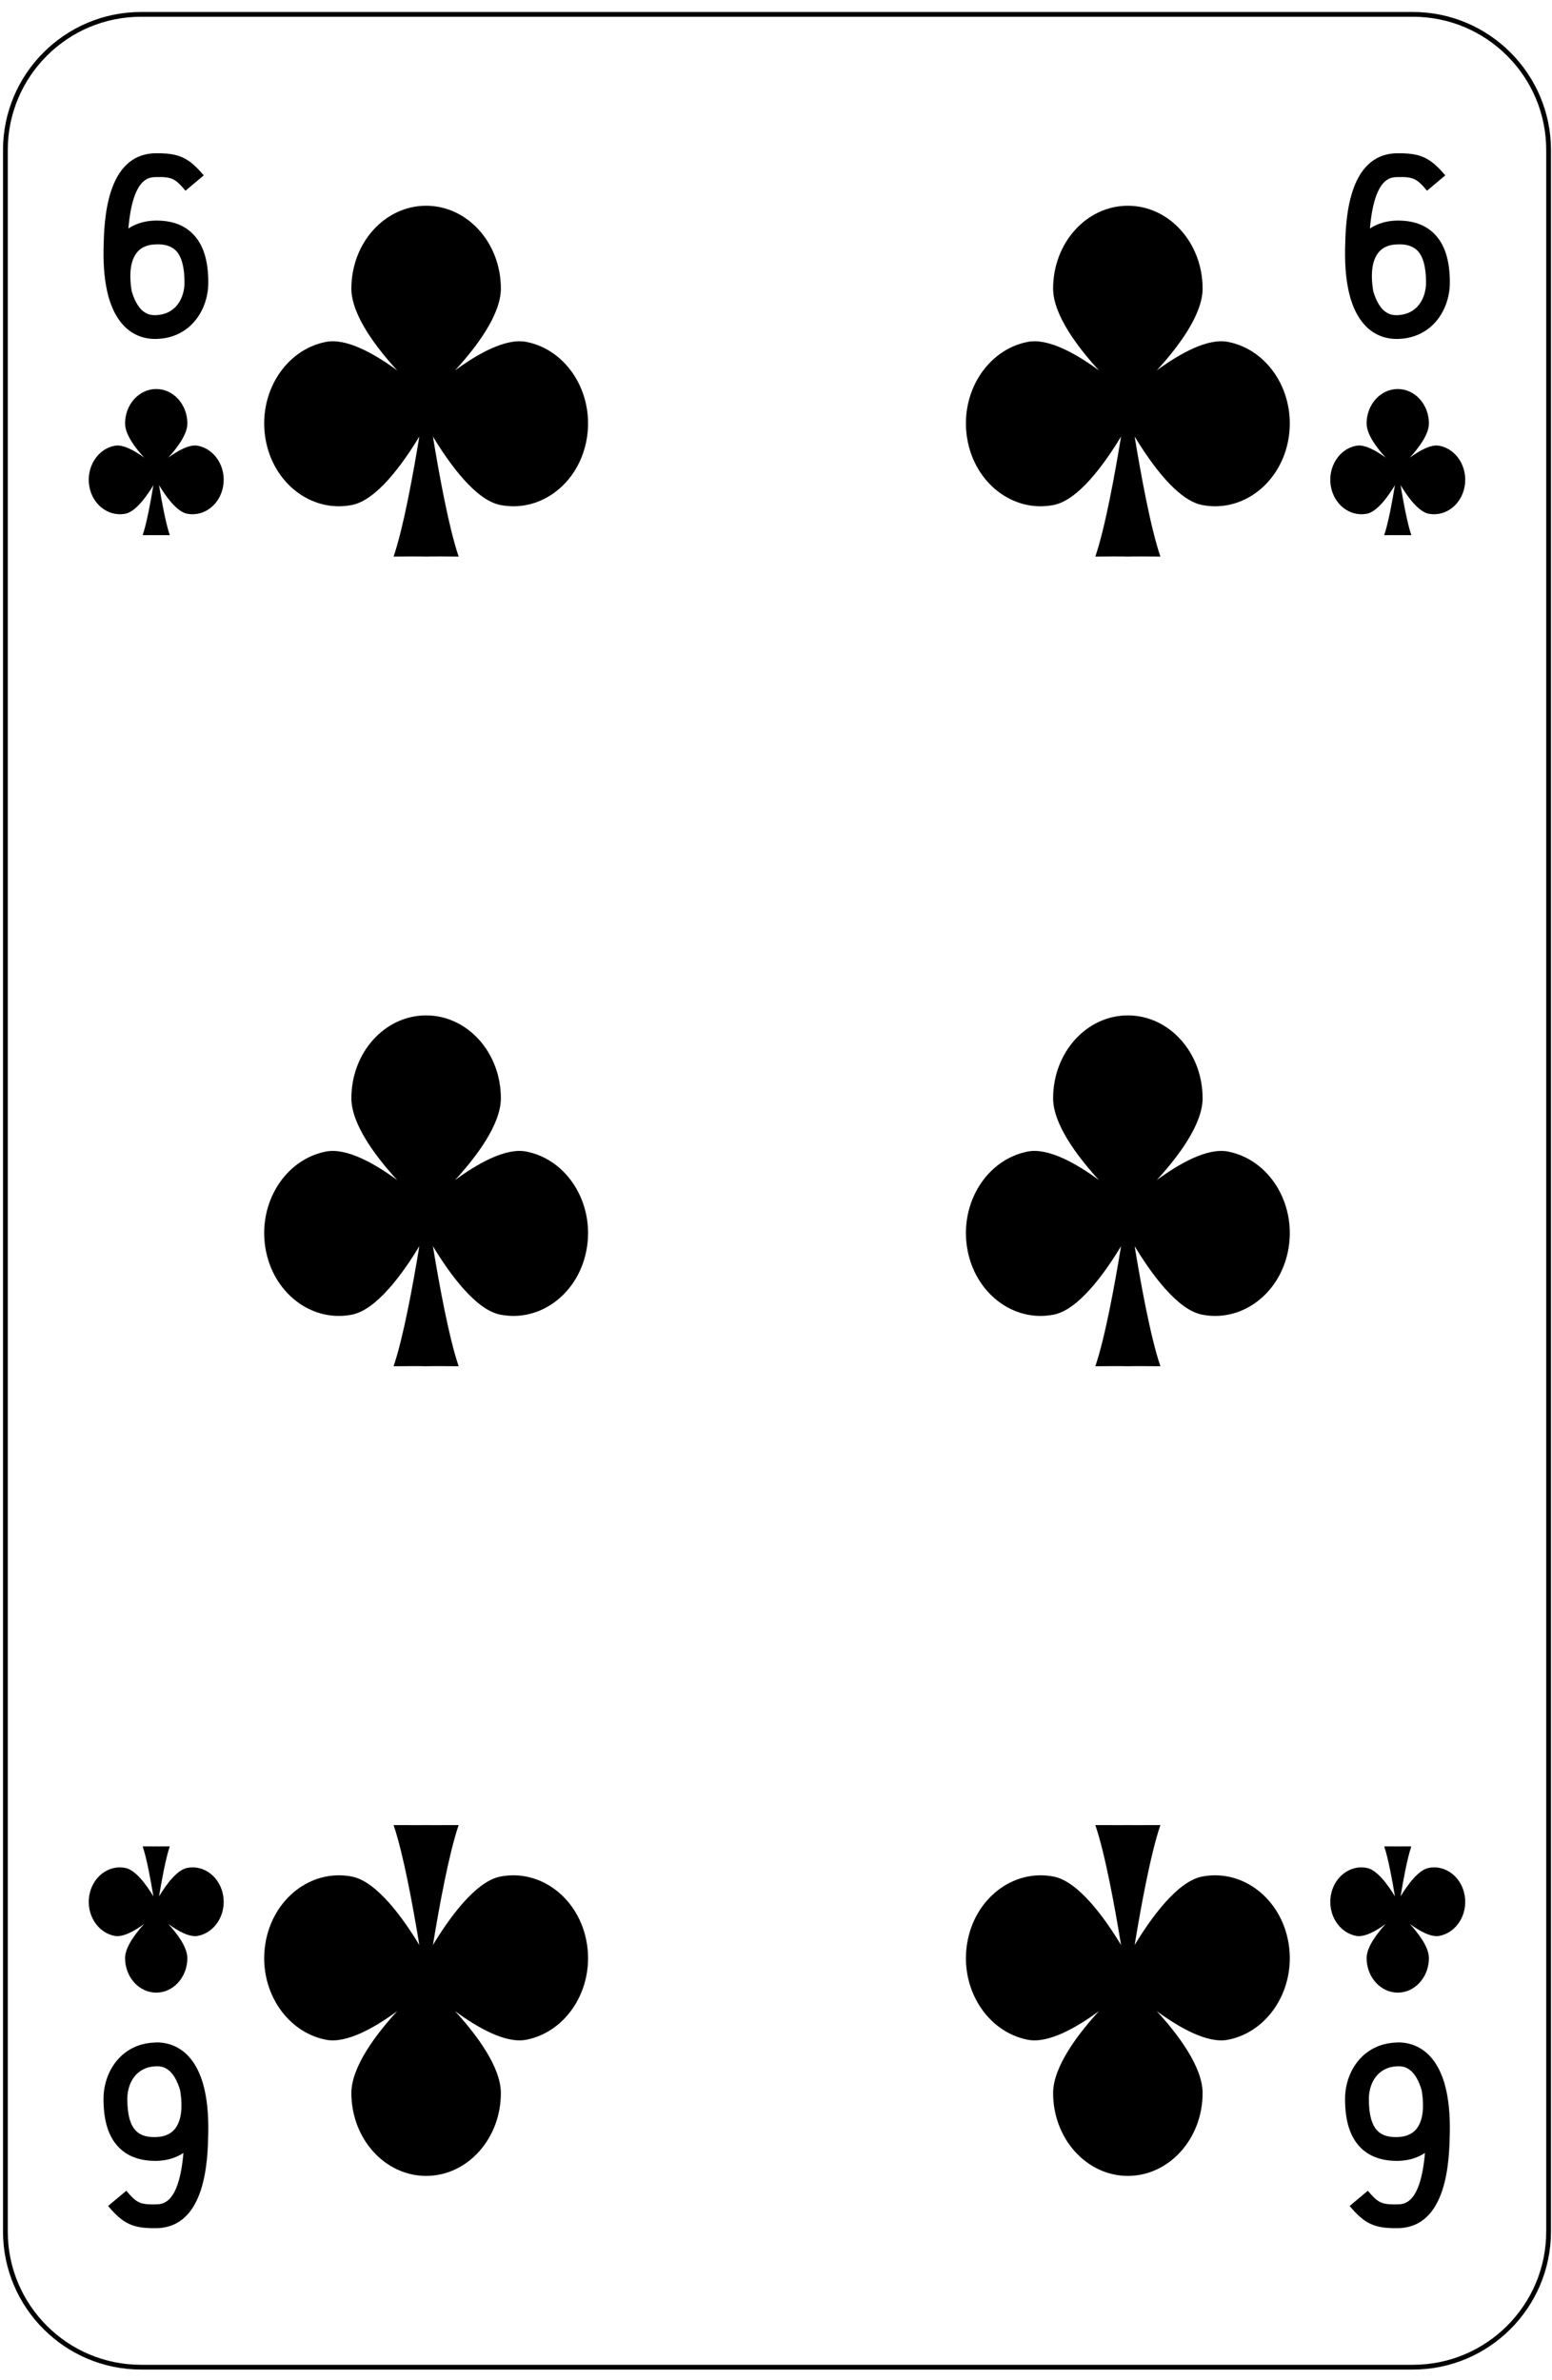 <?xml version="1.0" encoding="UTF-8" standalone="no"?>
<!DOCTYPE svg PUBLIC "-//W3C//DTD SVG 1.1//EN" "http://www.w3.org/Graphics/SVG/1.1/DTD/svg11.dtd">
<svg width="100%" height="100%" viewBox="0 0 163 250" version="1.1" xmlns="http://www.w3.org/2000/svg" xmlns:xlink="http://www.w3.org/1999/xlink" xml:space="preserve" xmlns:serif="http://www.serif.com/" style="fill-rule:evenodd;clip-rule:evenodd;stroke-linejoin:round;stroke-miterlimit:1.414;">
    <g transform="matrix(1,0,0,1,-684,-1024)">
        <g>
            <g>
                <rect x="0.25" y="1.04" width="1530.71" height="1530.71" style="fill:white;fill-rule:nonzero;"/>
                <path d="M698.816,1272.63C690.959,1272.63 684.566,1266.24 684.566,1258.38L684.566,1039.76C684.566,1031.91 690.959,1025.51 698.816,1025.51L832.392,1025.51C840.249,1025.51 846.642,1031.91 846.642,1039.76L846.642,1258.38C846.642,1266.24 840.249,1272.63 832.392,1272.63L698.816,1272.63Z" style="fill:white;fill-rule:nonzero;"/>
                <path d="M832.392,1025.26L698.816,1025.26C690.821,1025.26 684.316,1031.77 684.316,1039.76L684.316,1258.38C684.316,1266.37 690.821,1272.88 698.816,1272.88L832.392,1272.88C840.387,1272.88 846.892,1266.37 846.892,1258.38L846.892,1039.76C846.892,1031.77 840.387,1025.26 832.392,1025.26ZM832.392,1025.76C840.123,1025.76 846.392,1032.03 846.392,1039.76L846.392,1258.38C846.392,1266.11 840.123,1272.38 832.392,1272.38L698.816,1272.38C691.084,1272.38 684.816,1266.11 684.816,1258.38L684.816,1039.76C684.816,1032.03 691.084,1025.76 698.816,1025.76L832.392,1025.76Z" style="fill-rule:nonzero;"/>
            </g>
            <g>
                <path d="M739.273,1059.91C737.123,1059.49 734.18,1061.15 731.786,1062.91C733.997,1060.5 736.604,1057.08 736.604,1054.31C736.604,1049.5 733.088,1045.61 728.754,1045.61C724.418,1045.61 720.904,1049.5 720.904,1054.31C720.904,1057.08 723.512,1060.5 725.722,1062.91C723.329,1061.15 720.385,1059.49 718.234,1059.91C713.965,1060.74 711.114,1065.25 711.867,1069.99C712.619,1074.72 716.691,1077.88 720.96,1077.04C723.549,1076.54 726.286,1072.75 728.04,1069.85C727.384,1073.86 726.362,1079.46 725.336,1082.46C728.356,1082.43 728.754,1082.46 728.754,1082.46C728.754,1082.46 729.15,1082.43 732.171,1082.46C731.146,1079.46 730.124,1073.86 729.468,1069.85C731.222,1072.75 733.958,1076.54 736.548,1077.04C740.816,1077.88 744.889,1074.72 745.641,1069.99C746.394,1065.25 743.543,1060.74 739.273,1059.91Z" style="fill-rule:nonzero;"/>
                <path d="M812.974,1059.91C810.823,1059.49 807.88,1061.15 805.486,1062.91C807.697,1060.5 810.304,1057.08 810.304,1054.31C810.304,1049.5 806.789,1045.61 802.454,1045.61C798.119,1045.61 794.604,1049.5 794.604,1054.31C794.604,1057.08 797.212,1060.5 799.422,1062.91C797.029,1061.15 794.085,1059.49 791.935,1059.91C787.665,1060.74 784.814,1065.25 785.567,1069.99C786.319,1074.72 790.392,1077.88 794.661,1077.04C797.25,1076.54 799.986,1072.75 801.74,1069.85C801.084,1073.86 800.062,1079.46 799.037,1082.46C802.057,1082.43 802.454,1082.46 802.454,1082.46C802.454,1082.46 802.851,1082.43 805.872,1082.46C804.846,1079.46 803.824,1073.86 803.168,1069.85C804.922,1072.75 807.659,1076.54 810.248,1077.04C814.517,1077.88 818.589,1074.72 819.341,1069.99C820.094,1065.25 817.243,1060.74 812.974,1059.91Z" style="fill-rule:nonzero;"/>
                <path d="M739.273,1144.95C737.123,1144.53 734.18,1146.19 731.786,1147.95C733.997,1145.54 736.604,1142.12 736.604,1139.35C736.604,1134.54 733.088,1130.65 728.754,1130.65C724.418,1130.65 720.904,1134.54 720.904,1139.35C720.904,1142.12 723.512,1145.54 725.722,1147.95C723.329,1146.19 720.385,1144.53 718.234,1144.95C713.965,1145.78 711.114,1150.29 711.867,1155.03C712.619,1159.76 716.691,1162.92 720.96,1162.08C723.549,1161.58 726.286,1157.79 728.04,1154.89C727.384,1158.9 726.362,1164.5 725.336,1167.5C728.356,1167.47 728.754,1167.5 728.754,1167.5C728.754,1167.5 729.15,1167.47 732.171,1167.5C731.146,1164.5 730.124,1158.9 729.468,1154.89C731.222,1157.79 733.958,1161.58 736.548,1162.08C740.816,1162.92 744.889,1159.76 745.641,1155.03C746.394,1150.29 743.543,1145.78 739.273,1144.95Z" style="fill-rule:nonzero;"/>
                <path d="M812.974,1144.95C810.823,1144.53 807.88,1146.19 805.486,1147.95C807.697,1145.54 810.304,1142.12 810.304,1139.35C810.304,1134.54 806.789,1130.65 802.454,1130.65C798.119,1130.65 794.604,1134.54 794.604,1139.35C794.604,1142.12 797.212,1145.54 799.422,1147.95C797.029,1146.19 794.085,1144.53 791.935,1144.95C787.665,1145.78 784.814,1150.29 785.567,1155.03C786.319,1159.76 790.392,1162.92 794.661,1162.08C797.25,1161.58 799.986,1157.79 801.74,1154.89C801.084,1158.9 800.062,1164.5 799.037,1167.5C802.057,1167.47 802.454,1167.5 802.454,1167.5C802.454,1167.5 802.851,1167.47 805.872,1167.5C804.846,1164.5 803.824,1158.9 803.168,1154.89C804.922,1157.79 807.659,1161.58 810.248,1162.08C814.517,1162.92 818.589,1159.76 819.341,1155.03C820.094,1150.29 817.243,1145.78 812.974,1144.95Z" style="fill-rule:nonzero;"/>
                <path d="M718.234,1238.24C720.385,1238.66 723.328,1236.99 725.722,1235.23C723.511,1237.64 720.904,1241.07 720.904,1243.84C720.904,1248.64 724.419,1252.54 728.754,1252.54C733.089,1252.54 736.604,1248.64 736.604,1243.84C736.604,1241.07 733.996,1237.64 731.786,1235.23C734.179,1236.99 737.123,1238.66 739.273,1238.24C743.543,1237.4 746.394,1232.89 745.641,1228.16C744.889,1223.43 740.816,1220.27 736.547,1221.1C733.958,1221.61 731.222,1225.39 729.468,1228.29C730.124,1224.28 731.146,1218.69 732.171,1215.69C729.151,1215.71 728.754,1215.69 728.754,1215.69C728.754,1215.69 728.357,1215.71 725.336,1215.69C726.362,1218.69 727.384,1224.28 728.04,1228.29C726.286,1225.39 723.549,1221.61 720.96,1221.1C716.691,1220.27 712.619,1223.43 711.867,1228.16C711.114,1232.89 713.965,1237.4 718.234,1238.24Z" style="fill-rule:nonzero;"/>
                <path d="M791.935,1238.24C794.085,1238.66 797.028,1236.99 799.422,1235.23C797.211,1237.64 794.604,1241.07 794.604,1243.84C794.604,1248.64 798.12,1252.54 802.454,1252.54C806.79,1252.54 810.304,1248.64 810.304,1243.84C810.304,1241.07 807.696,1237.64 805.486,1235.23C807.879,1236.99 810.823,1238.66 812.974,1238.24C817.243,1237.4 820.094,1232.89 819.341,1228.16C818.589,1223.43 814.517,1220.27 810.248,1221.1C807.659,1221.61 804.922,1225.39 803.168,1228.29C803.824,1224.28 804.846,1218.69 805.872,1215.69C802.852,1215.71 802.454,1215.69 802.454,1215.69C802.454,1215.69 802.058,1215.71 799.037,1215.69C800.062,1218.69 801.084,1224.28 801.74,1228.29C799.986,1225.39 797.25,1221.61 794.66,1221.1C790.392,1220.27 786.319,1223.43 785.567,1228.16C784.814,1232.89 787.665,1237.4 791.935,1238.24Z" style="fill-rule:nonzero;"/>
                <path d="M704.791,1070.82C703.895,1070.64 702.668,1071.34 701.671,1072.07C702.592,1071.06 703.678,1069.64 703.678,1068.48C703.678,1066.48 702.213,1064.86 700.407,1064.86C698.601,1064.86 697.136,1066.48 697.136,1068.48C697.136,1069.64 698.223,1071.07 699.144,1072.07C698.146,1071.34 696.92,1070.64 696.024,1070.82C694.245,1071.17 693.057,1073.05 693.37,1075.02C693.684,1076.99 695.381,1078.3 697.16,1077.96C698.238,1077.75 699.379,1076.17 700.11,1074.96C699.836,1076.63 699.41,1078.96 698.983,1080.21C700.242,1080.2 700.407,1080.21 700.407,1080.21C700.407,1080.21 700.572,1080.2 701.831,1080.21C701.404,1078.96 700.978,1076.63 700.705,1074.96C701.436,1076.17 702.576,1077.75 703.655,1077.96C705.434,1078.3 707.131,1076.99 707.444,1075.02C707.758,1073.05 706.57,1071.17 704.791,1070.82Z" style="fill-rule:nonzero;"/>
                <path d="M696.024,1227.33C696.92,1227.5 698.146,1226.81 699.144,1226.07C698.223,1227.08 697.136,1228.51 697.136,1229.66C697.136,1231.66 698.601,1233.29 700.407,1233.29C702.214,1233.29 703.678,1231.66 703.678,1229.66C703.678,1228.51 702.592,1227.08 701.671,1226.07C702.668,1226.81 703.895,1227.5 704.791,1227.33C706.57,1226.98 707.758,1225.1 707.444,1223.13C707.131,1221.16 705.434,1219.84 703.655,1220.19C702.576,1220.4 701.436,1221.97 700.705,1223.18C700.978,1221.51 701.404,1219.18 701.831,1217.93C700.573,1217.94 700.407,1217.93 700.407,1217.93C700.407,1217.93 700.242,1217.94 698.983,1217.93C699.41,1219.18 699.836,1221.51 700.11,1223.18C699.379,1221.97 698.238,1220.4 697.159,1220.19C695.381,1219.84 693.684,1221.16 693.37,1223.13C693.057,1225.1 694.245,1226.98 696.024,1227.33Z" style="fill-rule:nonzero;"/>
                <path d="M826.417,1227.33C827.313,1227.5 828.54,1226.81 829.537,1226.07C828.616,1227.08 827.53,1228.51 827.53,1229.66C827.53,1231.66 828.995,1233.29 830.801,1233.29C832.607,1233.29 834.072,1231.66 834.072,1229.66C834.072,1228.51 832.985,1227.08 832.064,1226.07C833.061,1226.81 834.288,1227.5 835.184,1227.33C836.963,1226.98 838.151,1225.1 837.838,1223.13C837.524,1221.16 835.827,1219.84 834.048,1220.19C832.969,1220.4 831.829,1221.97 831.098,1223.18C831.371,1221.51 831.798,1219.18 832.225,1217.93C830.966,1217.94 830.801,1217.93 830.801,1217.93C830.801,1217.93 830.636,1217.94 829.377,1217.93C829.804,1219.18 830.23,1221.51 830.503,1223.18C829.772,1221.97 828.632,1220.4 827.553,1220.19C825.774,1219.84 824.077,1221.16 823.764,1223.13C823.45,1225.1 824.638,1226.98 826.417,1227.33Z" style="fill-rule:nonzero;"/>
                <path d="M835.184,1070.82C834.288,1070.64 833.062,1071.34 832.064,1072.07C832.985,1071.06 834.072,1069.64 834.072,1068.48C834.072,1066.48 832.607,1064.86 830.801,1064.86C828.994,1064.86 827.53,1066.48 827.53,1068.48C827.53,1069.64 828.616,1071.07 829.537,1072.07C828.54,1071.34 827.313,1070.64 826.417,1070.82C824.638,1071.17 823.45,1073.05 823.764,1075.02C824.077,1076.99 825.774,1078.3 827.553,1077.96C828.632,1077.75 829.772,1076.17 830.503,1074.96C830.23,1076.63 829.804,1078.96 829.377,1080.21C830.635,1080.2 830.801,1080.21 830.801,1080.21C830.801,1080.21 830.966,1080.2 832.225,1080.21C831.798,1078.96 831.371,1076.63 831.098,1074.96C831.829,1076.17 832.969,1077.75 834.048,1077.96C835.827,1078.3 837.524,1076.99 837.838,1075.02C838.151,1073.05 836.963,1071.17 835.184,1070.82Z" style="fill-rule:nonzero;"/>
                <path d="M697.83,1054.58C698.139,1055.64 698.543,1056.21 698.846,1056.52C699.26,1056.93 699.735,1057.13 700.348,1057.1C702.44,1057.05 703.377,1055.34 703.377,1053.67C703.377,1052.03 703.064,1050.9 702.448,1050.3C701.988,1049.85 701.309,1049.62 700.347,1049.67C699.75,1049.68 698.922,1049.84 698.367,1050.54C697.714,1051.36 697.53,1052.75 697.83,1054.58ZM700.287,1059.6C699.051,1059.6 697.943,1059.15 697.079,1058.29C696.397,1057.6 695.872,1056.68 695.505,1055.53C695.505,1055.53 695.412,1055.27 695.39,1055.14C695.005,1053.74 694.833,1052.03 694.878,1050.01C694.937,1047.33 695.093,1040.22 700.287,1040.1C702.76,1040.06 703.804,1040.53 705.396,1042.42L703.482,1044.03C702.386,1042.73 702.038,1042.56 700.342,1042.6C699.654,1042.62 697.946,1042.65 697.483,1048C698.271,1047.48 699.229,1047.19 700.282,1047.17C701.914,1047.14 703.238,1047.57 704.193,1048.51C705.326,1049.61 705.877,1051.3 705.877,1053.67C705.877,1056.55 703.998,1059.52 700.406,1059.6C700.366,1059.6 700.327,1059.6 700.287,1059.6Z" style="fill-rule:nonzero;"/>
                <path d="M828.224,1054.58C828.532,1055.64 828.937,1056.21 829.239,1056.52C829.653,1056.93 830.129,1057.13 830.741,1057.1C832.834,1057.05 833.771,1055.34 833.771,1053.67C833.771,1052.03 833.458,1050.9 832.842,1050.3C832.382,1049.85 831.702,1049.62 830.74,1049.67C830.144,1049.68 829.315,1049.84 828.761,1050.54C828.107,1051.36 827.924,1052.75 828.224,1054.58ZM830.681,1059.6C829.444,1059.6 828.337,1059.15 827.473,1058.29C826.791,1057.6 826.266,1056.68 825.898,1055.53C825.898,1055.53 825.806,1055.27 825.783,1055.14C825.398,1053.74 825.227,1052.03 825.271,1050.01C825.33,1047.33 825.486,1040.22 830.681,1040.1C833.153,1040.06 834.197,1040.53 835.79,1042.42L833.876,1044.03C832.779,1042.73 832.432,1042.56 830.735,1042.6C830.048,1042.62 828.34,1042.65 827.877,1048C828.665,1047.48 829.623,1047.19 830.676,1047.17C832.308,1047.14 833.632,1047.57 834.587,1048.51C835.72,1049.61 836.271,1051.3 836.271,1053.67C836.271,1056.55 834.392,1059.52 830.8,1059.6C830.76,1059.6 830.721,1059.6 830.681,1059.6Z" style="fill-rule:nonzero;"/>
                <path d="M702.919,1243.55C702.609,1242.49 702.205,1241.91 701.902,1241.61C701.488,1241.2 701.014,1240.99 700.4,1241.03C698.308,1241.07 697.371,1242.79 697.371,1244.46C697.371,1246.1 697.684,1247.23 698.3,1247.83C698.761,1248.28 699.44,1248.5 700.402,1248.46C700.999,1248.45 701.826,1248.28 702.381,1247.59C703.034,1246.77 703.218,1245.38 702.919,1243.55ZM700.461,1238.52C701.697,1238.52 702.805,1238.98 703.669,1239.84C704.352,1240.52 704.877,1241.45 705.244,1242.6C705.244,1242.6 705.336,1242.86 705.359,1242.99C705.744,1244.39 705.915,1246.1 705.871,1248.12C705.813,1250.79 705.656,1257.91 700.461,1258.03C697.989,1258.07 696.945,1257.6 695.352,1255.7L697.266,1254.1C698.363,1255.4 698.711,1255.56 700.407,1255.53C701.094,1255.51 702.803,1255.47 703.265,1250.13C702.477,1250.65 701.52,1250.94 700.466,1250.96C698.834,1250.99 697.511,1250.55 696.555,1249.62C695.422,1248.52 694.871,1246.83 694.871,1244.46C694.871,1241.58 696.751,1238.61 700.343,1238.53C700.382,1238.52 700.422,1238.52 700.461,1238.52Z" style="fill-rule:nonzero;"/>
                <path d="M833.313,1243.55C833.003,1242.49 832.599,1241.91 832.296,1241.61C831.882,1241.2 831.407,1240.99 830.794,1241.03C828.701,1241.07 827.765,1242.79 827.765,1244.46C827.765,1246.1 828.077,1247.23 828.693,1247.83C829.154,1248.28 829.834,1248.5 830.796,1248.46C831.393,1248.45 832.22,1248.28 832.774,1247.59C833.428,1246.77 833.611,1245.38 833.313,1243.55ZM830.854,1238.52C832.091,1238.52 833.198,1238.98 834.063,1239.84C834.745,1240.52 835.271,1241.45 835.638,1242.6C835.638,1242.6 835.729,1242.86 835.753,1242.99C836.138,1244.39 836.309,1246.1 836.265,1248.12C836.206,1250.79 836.05,1257.91 830.854,1258.03C828.383,1258.07 827.339,1257.6 825.745,1255.7L827.659,1254.1C828.757,1255.4 829.104,1255.56 830.801,1255.53C831.487,1255.51 833.196,1255.47 833.658,1250.13C832.87,1250.65 831.913,1250.94 830.859,1250.96C829.228,1250.99 827.904,1250.55 826.948,1249.62C825.815,1248.52 825.265,1246.83 825.265,1244.46C825.265,1241.58 827.145,1238.61 830.736,1238.53C830.775,1238.52 830.815,1238.52 830.854,1238.52Z" style="fill-rule:nonzero;"/>
            </g>
        </g>
    </g>
</svg>
